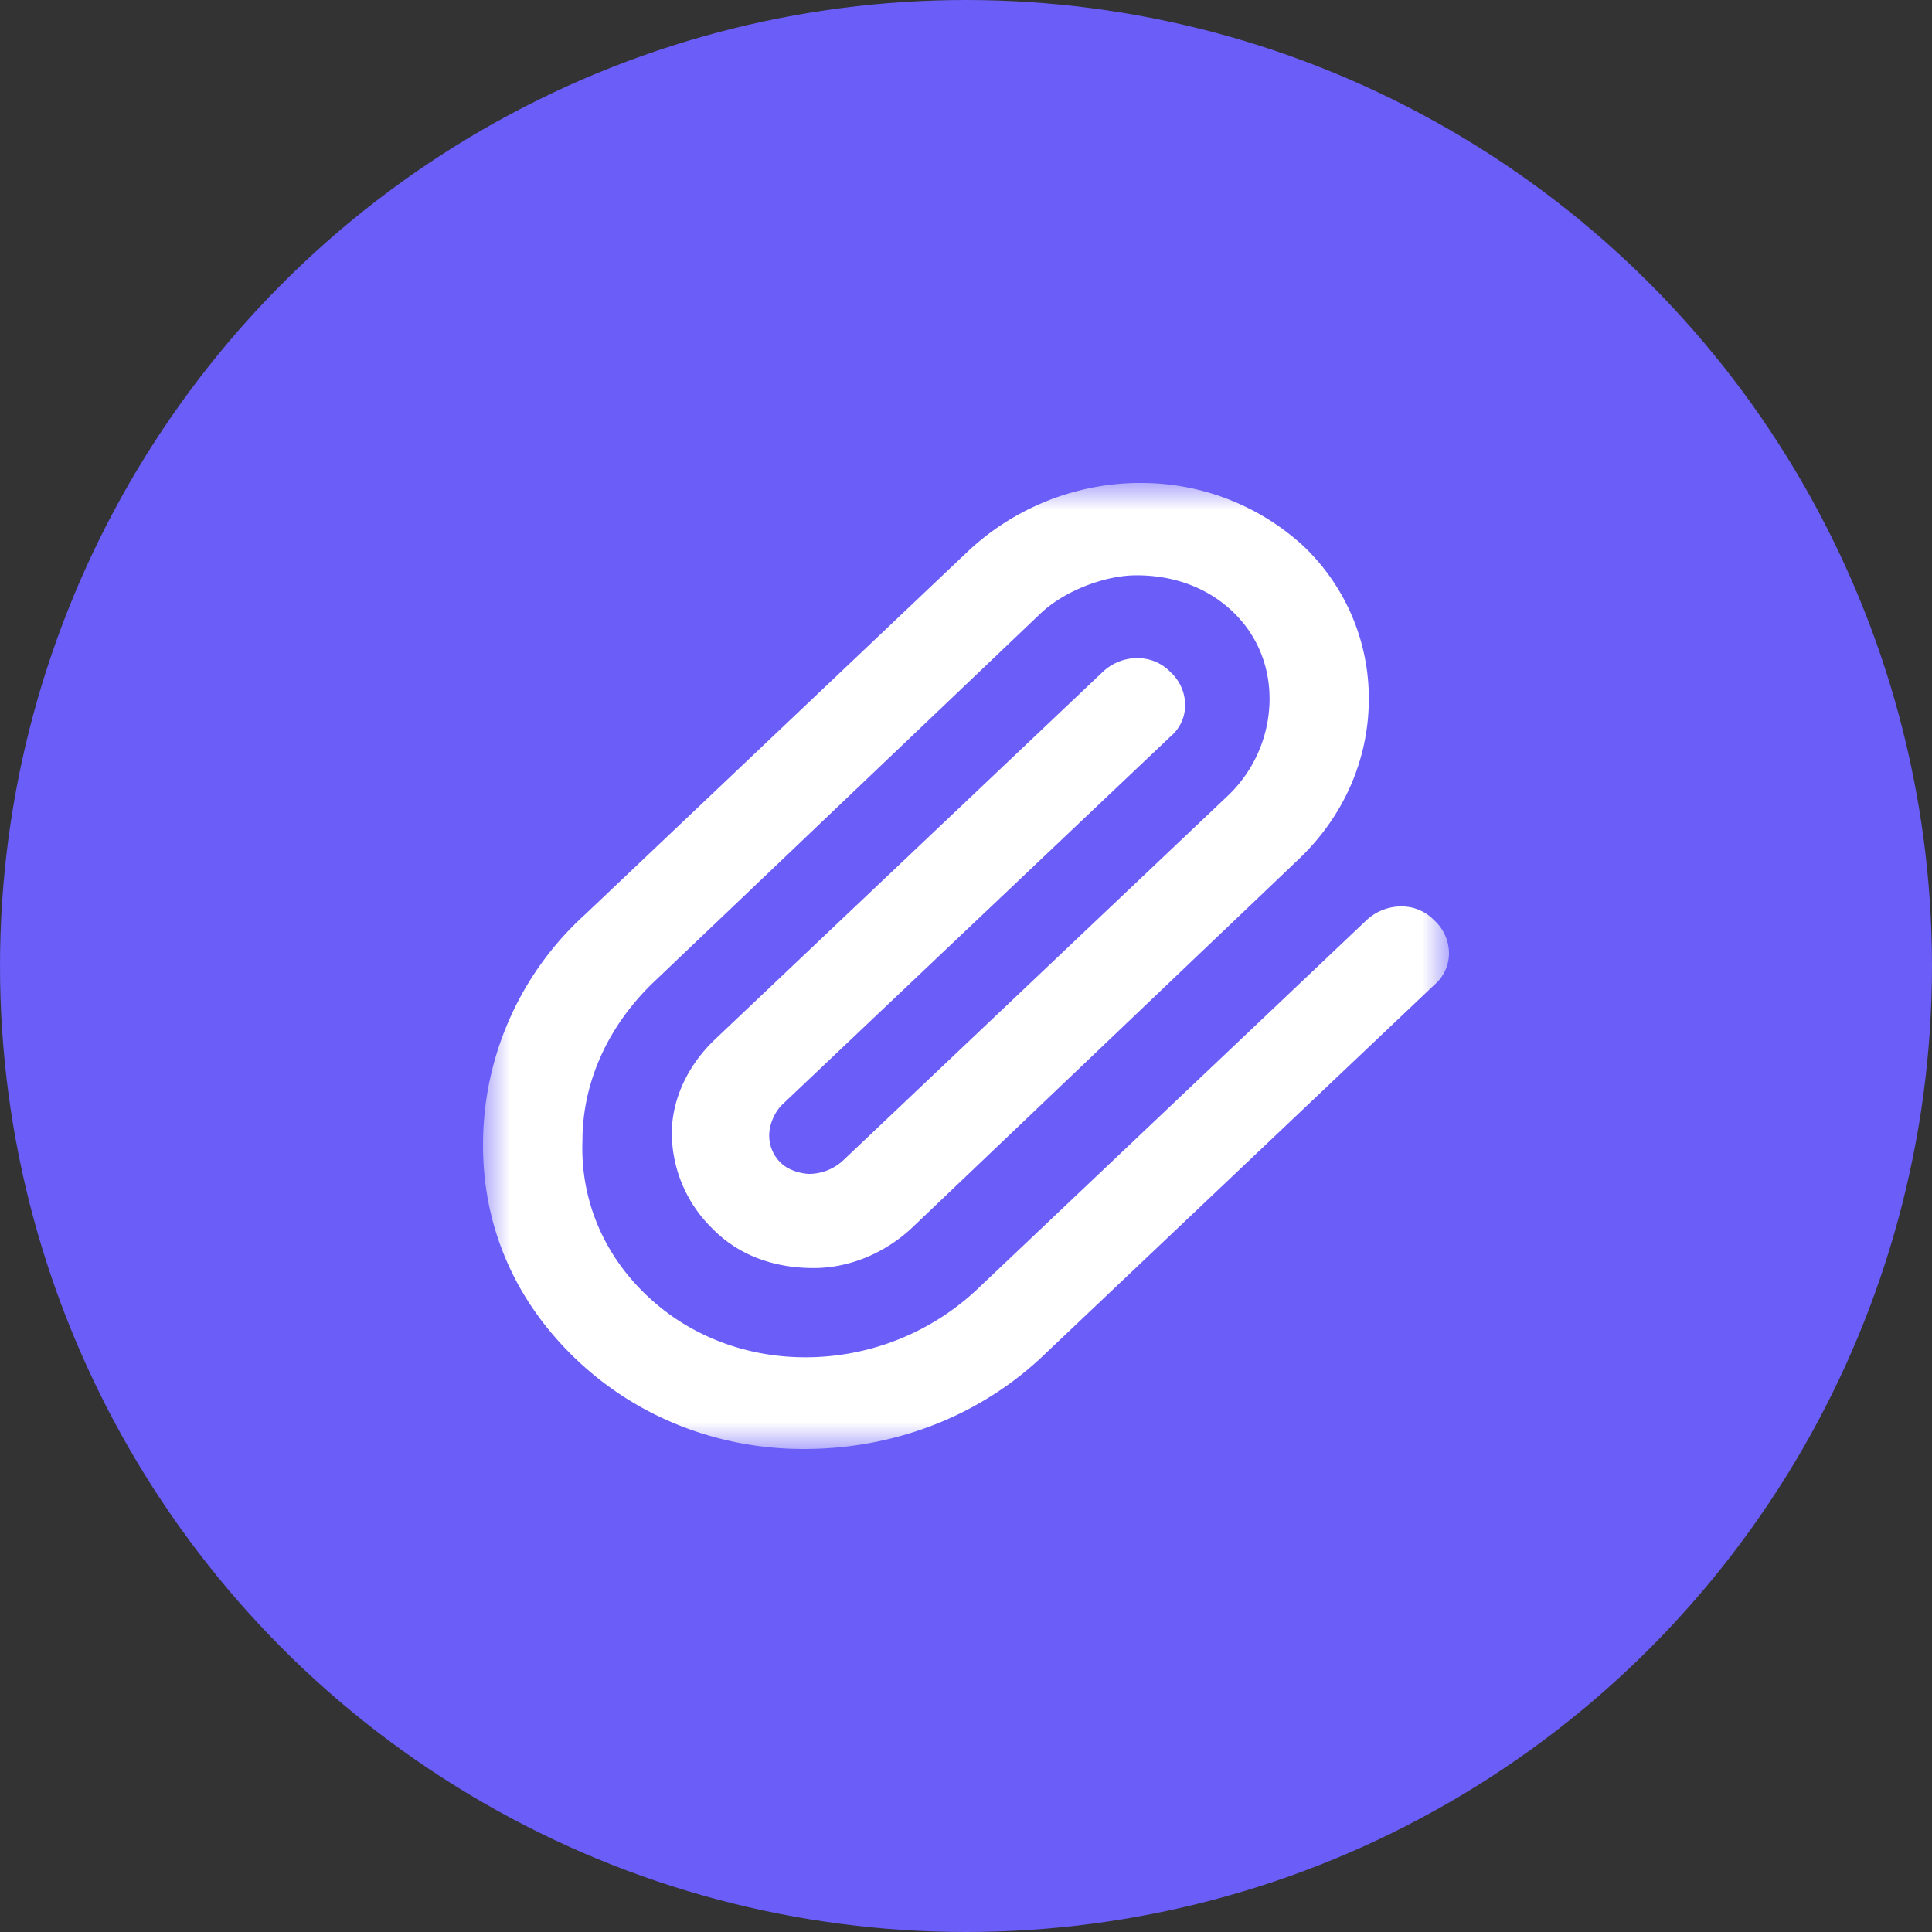 <svg xmlns="http://www.w3.org/2000/svg" xmlns:xlink="http://www.w3.org/1999/xlink" width="36" height="36" viewBox="0 0 36 36">
    <rect x="0" y="0" width="36" height="36" fill="#333333" stroke="none"/>
    <defs>
        <path id="a" d="M0 0h18v18H0z"/>
    </defs>
    <g fill="none" fill-rule="evenodd">
        <circle cx="18" cy="18" r="18" fill="#6A5DF8"/>
        <g transform="translate(9 9)">
            <mask id="b" fill="#fff">
                <use xlink:href="#a"/>
            </mask>
            <path fill="#FFF" d="M17.726 8.15a.84.84 0 0 0-.617-.26.949.949 0 0 0-.65.26l-7.223 6.848a4.668 4.668 0 0 1-3.23 1.293c-1.124 0-2.173-.409-2.952-1.15-.816-.772-1.24-1.798-1.201-2.885 0-1.09.478-2.153 1.351-2.978L10.39 2.43c.435-.413 1.185-.71 1.787-.71.707 0 1.324.233 1.79.674.467.443.71 1.048.688 1.709a2.503 2.503 0 0 1-.803 1.75L6.703 12.63a.946.946 0 0 1-.613.244c-.112 0-.37-.043-.54-.205a.706.706 0 0 1-.217-.513c0-.203.1-.438.253-.583l7.224-6.849a.76.76 0 0 0 .273-.57.834.834 0 0 0-.273-.631.85.85 0 0 0-.62-.26c-.24 0-.47.093-.645.26L4.32 10.37c-.51.486-.802 1.122-.802 1.749a2.5 2.5 0 0 0 .766 1.783c.47.477 1.117.726 1.88.726.661 0 1.331-.277 1.842-.761l7.148-6.814c.866-.804 1.345-1.872 1.352-3.008a3.913 3.913 0 0 0-1.238-2.888A4.458 4.458 0 0 0 12.272 0h-.126a4.704 4.704 0 0 0-3.1 1.264L1.9 8.042a5.78 5.78 0 0 0-1.898 4.153c-.039 1.593.567 3.026 1.746 4.145C2.876 17.41 4.378 18 5.976 18c1.73 0 3.337-.64 4.525-1.798l7.225-6.85A.775.775 0 0 0 18 8.78a.84.84 0 0 0-.274-.631" mask="url(#b)"/>
        </g>
    </g>
</svg>
